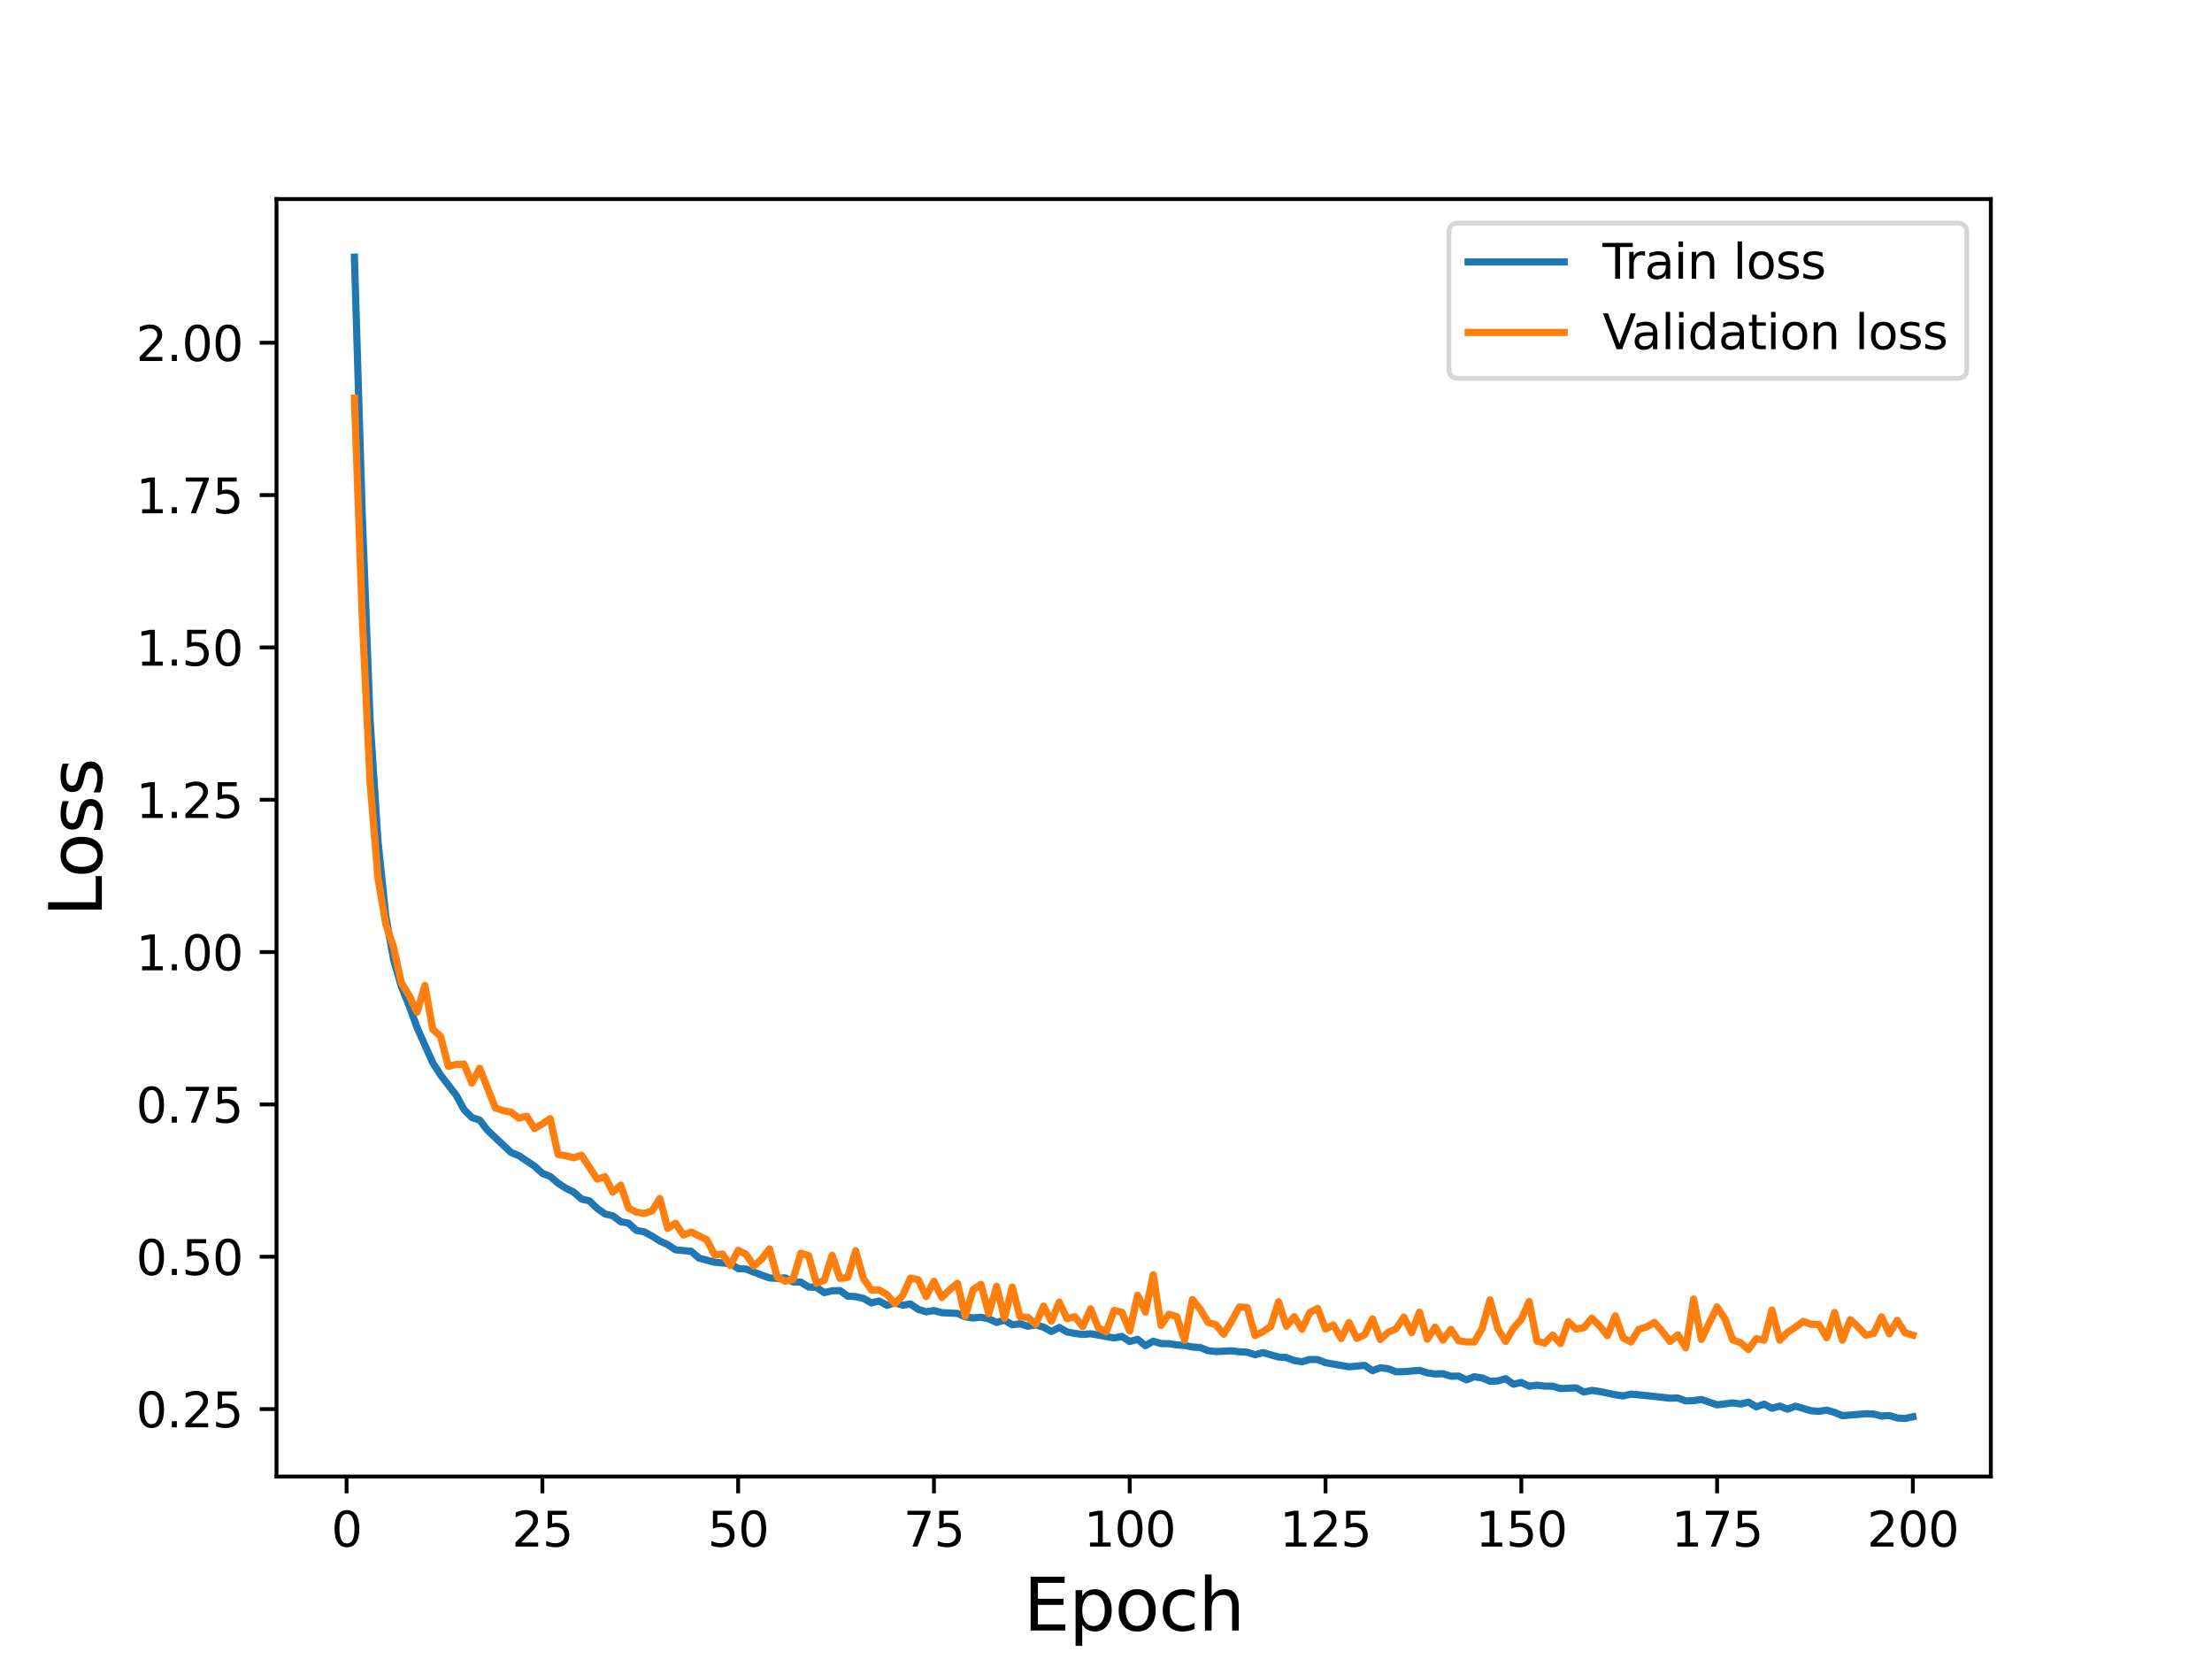 <?xml version="1.0" encoding="utf-8" standalone="no"?>
<!DOCTYPE svg PUBLIC "-//W3C//DTD SVG 1.1//EN"
  "http://www.w3.org/Graphics/SVG/1.1/DTD/svg11.dtd">
<svg height="345.6pt" version="1.1" viewBox="0 0 460.8 345.6" width="460.8pt" xmlns="http://www.w3.org/2000/svg" xmlns:xlink="http://www.w3.org/1999/xlink">
 <defs>
  <style type="text/css">*{stroke-linecap:butt;stroke-linejoin:round;}</style>
 </defs>
 <g id="figure_1">
  <g id="patch_1">
   <path d="M 0 345.6 
L 460.8 345.6 
L 460.8 0 
L 0 0 
z
" style="fill:#ffffff;"/>
  </g>
  <g id="axes_1">
   <g id="patch_2">
    <path d="M 57.6 307.584 
L 414.72 307.584 
L 414.72 41.472 
L 57.6 41.472 
z
" style="fill:#ffffff;"/>
   </g>
   <g id="matplotlib.axis_1">
    <g id="xtick_1">
     <g id="line2d_1">
      <defs>
       <path d="M 0 0 
L 0 3.5 
" id="m1956e9ed04" style="stroke:#000000;stroke-width:0.8;"/>
      </defs>
      <g>
       <use style="stroke:#000000;stroke-width:0.8;" x="72.201" xlink:href="#m1956e9ed04" y="307.584"/>
      </g>
     </g>
     <g id="text_1">
      <!-- 0 -->
      <g transform="translate(69.02 322.182)scale(0.1 -0.1)">
       <defs>
        <path d="M 2034 4250 
Q 1547 4250 1301 3770 
Q 1056 3291 1056 2328 
Q 1056 1369 1301 889 
Q 1547 409 2034 409 
Q 2525 409 2770 889 
Q 3016 1369 3016 2328 
Q 3016 3291 2770 3770 
Q 2525 4250 2034 4250 
z
M 2034 4750 
Q 2819 4750 3233 4129 
Q 3647 3509 3647 2328 
Q 3647 1150 3233 529 
Q 2819 -91 2034 -91 
Q 1250 -91 836 529 
Q 422 1150 422 2328 
Q 422 3509 836 4129 
Q 1250 4750 2034 4750 
z
" id="DejaVuSans-30" transform="scale(0.016)"/>
       </defs>
       <use xlink:href="#DejaVuSans-30"/>
      </g>
     </g>
    </g>
    <g id="xtick_2">
     <g id="line2d_2">
      <g>
       <use style="stroke:#000000;stroke-width:0.8;" x="112.987" xlink:href="#m1956e9ed04" y="307.584"/>
      </g>
     </g>
     <g id="text_2">
      <!-- 25 -->
      <g transform="translate(106.625 322.182)scale(0.1 -0.1)">
       <defs>
        <path d="M 1228 531 
L 3431 531 
L 3431 0 
L 469 0 
L 469 531 
Q 828 903 1448 1529 
Q 2069 2156 2228 2338 
Q 2531 2678 2651 2914 
Q 2772 3150 2772 3378 
Q 2772 3750 2511 3984 
Q 2250 4219 1831 4219 
Q 1534 4219 1204 4116 
Q 875 4013 500 3803 
L 500 4441 
Q 881 4594 1212 4672 
Q 1544 4750 1819 4750 
Q 2544 4750 2975 4387 
Q 3406 4025 3406 3419 
Q 3406 3131 3298 2873 
Q 3191 2616 2906 2266 
Q 2828 2175 2409 1742 
Q 1991 1309 1228 531 
z
" id="DejaVuSans-32" transform="scale(0.016)"/>
        <path d="M 691 4666 
L 3169 4666 
L 3169 4134 
L 1269 4134 
L 1269 2991 
Q 1406 3038 1543 3061 
Q 1681 3084 1819 3084 
Q 2600 3084 3056 2656 
Q 3513 2228 3513 1497 
Q 3513 744 3044 326 
Q 2575 -91 1722 -91 
Q 1428 -91 1123 -41 
Q 819 9 494 109 
L 494 744 
Q 775 591 1075 516 
Q 1375 441 1709 441 
Q 2250 441 2565 725 
Q 2881 1009 2881 1497 
Q 2881 1984 2565 2268 
Q 2250 2553 1709 2553 
Q 1456 2553 1204 2497 
Q 953 2441 691 2322 
L 691 4666 
z
" id="DejaVuSans-35" transform="scale(0.016)"/>
       </defs>
       <use xlink:href="#DejaVuSans-32"/>
       <use x="63.623" xlink:href="#DejaVuSans-35"/>
      </g>
     </g>
    </g>
    <g id="xtick_3">
     <g id="line2d_3">
      <g>
       <use style="stroke:#000000;stroke-width:0.8;" x="153.773" xlink:href="#m1956e9ed04" y="307.584"/>
      </g>
     </g>
     <g id="text_3">
      <!-- 50 -->
      <g transform="translate(147.41 322.182)scale(0.1 -0.1)">
       <use xlink:href="#DejaVuSans-35"/>
       <use x="63.623" xlink:href="#DejaVuSans-30"/>
      </g>
     </g>
    </g>
    <g id="xtick_4">
     <g id="line2d_4">
      <g>
       <use style="stroke:#000000;stroke-width:0.8;" x="194.559" xlink:href="#m1956e9ed04" y="307.584"/>
      </g>
     </g>
     <g id="text_4">
      <!-- 75 -->
      <g transform="translate(188.196 322.182)scale(0.1 -0.1)">
       <defs>
        <path d="M 525 4666 
L 3525 4666 
L 3525 4397 
L 1831 0 
L 1172 0 
L 2766 4134 
L 525 4134 
L 525 4666 
z
" id="DejaVuSans-37" transform="scale(0.016)"/>
       </defs>
       <use xlink:href="#DejaVuSans-37"/>
       <use x="63.623" xlink:href="#DejaVuSans-35"/>
      </g>
     </g>
    </g>
    <g id="xtick_5">
     <g id="line2d_5">
      <g>
       <use style="stroke:#000000;stroke-width:0.8;" x="235.344" xlink:href="#m1956e9ed04" y="307.584"/>
      </g>
     </g>
     <g id="text_5">
      <!-- 100 -->
      <g transform="translate(225.801 322.182)scale(0.1 -0.1)">
       <defs>
        <path d="M 794 531 
L 1825 531 
L 1825 4091 
L 703 3866 
L 703 4441 
L 1819 4666 
L 2450 4666 
L 2450 531 
L 3481 531 
L 3481 0 
L 794 0 
L 794 531 
z
" id="DejaVuSans-31" transform="scale(0.016)"/>
       </defs>
       <use xlink:href="#DejaVuSans-31"/>
       <use x="63.623" xlink:href="#DejaVuSans-30"/>
       <use x="127.246" xlink:href="#DejaVuSans-30"/>
      </g>
     </g>
    </g>
    <g id="xtick_6">
     <g id="line2d_6">
      <g>
       <use style="stroke:#000000;stroke-width:0.8;" x="276.13" xlink:href="#m1956e9ed04" y="307.584"/>
      </g>
     </g>
     <g id="text_6">
      <!-- 125 -->
      <g transform="translate(266.586 322.182)scale(0.1 -0.1)">
       <use xlink:href="#DejaVuSans-31"/>
       <use x="63.623" xlink:href="#DejaVuSans-32"/>
       <use x="127.246" xlink:href="#DejaVuSans-35"/>
      </g>
     </g>
    </g>
    <g id="xtick_7">
     <g id="line2d_7">
      <g>
       <use style="stroke:#000000;stroke-width:0.8;" x="316.916" xlink:href="#m1956e9ed04" y="307.584"/>
      </g>
     </g>
     <g id="text_7">
      <!-- 150 -->
      <g transform="translate(307.372 322.182)scale(0.1 -0.1)">
       <use xlink:href="#DejaVuSans-31"/>
       <use x="63.623" xlink:href="#DejaVuSans-35"/>
       <use x="127.246" xlink:href="#DejaVuSans-30"/>
      </g>
     </g>
    </g>
    <g id="xtick_8">
     <g id="line2d_8">
      <g>
       <use style="stroke:#000000;stroke-width:0.8;" x="357.702" xlink:href="#m1956e9ed04" y="307.584"/>
      </g>
     </g>
     <g id="text_8">
      <!-- 175 -->
      <g transform="translate(348.158 322.182)scale(0.1 -0.1)">
       <use xlink:href="#DejaVuSans-31"/>
       <use x="63.623" xlink:href="#DejaVuSans-37"/>
       <use x="127.246" xlink:href="#DejaVuSans-35"/>
      </g>
     </g>
    </g>
    <g id="xtick_9">
     <g id="line2d_9">
      <g>
       <use style="stroke:#000000;stroke-width:0.8;" x="398.487" xlink:href="#m1956e9ed04" y="307.584"/>
      </g>
     </g>
     <g id="text_9">
      <!-- 200 -->
      <g transform="translate(388.944 322.182)scale(0.1 -0.1)">
       <use xlink:href="#DejaVuSans-32"/>
       <use x="63.623" xlink:href="#DejaVuSans-30"/>
       <use x="127.246" xlink:href="#DejaVuSans-30"/>
      </g>
     </g>
    </g>
    <g id="text_10">
     <!-- Epoch -->
     <g transform="translate(213.194 339.66)scale(0.15 -0.15)">
      <defs>
       <path d="M 628 4666 
L 3578 4666 
L 3578 4134 
L 1259 4134 
L 1259 2753 
L 3481 2753 
L 3481 2222 
L 1259 2222 
L 1259 531 
L 3634 531 
L 3634 0 
L 628 0 
L 628 4666 
z
" id="DejaVuSans-45" transform="scale(0.016)"/>
       <path d="M 1159 525 
L 1159 -1331 
L 581 -1331 
L 581 3500 
L 1159 3500 
L 1159 2969 
Q 1341 3281 1617 3432 
Q 1894 3584 2278 3584 
Q 2916 3584 3314 3078 
Q 3713 2572 3713 1747 
Q 3713 922 3314 415 
Q 2916 -91 2278 -91 
Q 1894 -91 1617 61 
Q 1341 213 1159 525 
z
M 3116 1747 
Q 3116 2381 2855 2742 
Q 2594 3103 2138 3103 
Q 1681 3103 1420 2742 
Q 1159 2381 1159 1747 
Q 1159 1113 1420 752 
Q 1681 391 2138 391 
Q 2594 391 2855 752 
Q 3116 1113 3116 1747 
z
" id="DejaVuSans-70" transform="scale(0.016)"/>
       <path d="M 1959 3097 
Q 1497 3097 1228 2736 
Q 959 2375 959 1747 
Q 959 1119 1226 758 
Q 1494 397 1959 397 
Q 2419 397 2687 759 
Q 2956 1122 2956 1747 
Q 2956 2369 2687 2733 
Q 2419 3097 1959 3097 
z
M 1959 3584 
Q 2709 3584 3137 3096 
Q 3566 2609 3566 1747 
Q 3566 888 3137 398 
Q 2709 -91 1959 -91 
Q 1206 -91 779 398 
Q 353 888 353 1747 
Q 353 2609 779 3096 
Q 1206 3584 1959 3584 
z
" id="DejaVuSans-6f" transform="scale(0.016)"/>
       <path d="M 3122 3366 
L 3122 2828 
Q 2878 2963 2633 3030 
Q 2388 3097 2138 3097 
Q 1578 3097 1268 2742 
Q 959 2388 959 1747 
Q 959 1106 1268 751 
Q 1578 397 2138 397 
Q 2388 397 2633 464 
Q 2878 531 3122 666 
L 3122 134 
Q 2881 22 2623 -34 
Q 2366 -91 2075 -91 
Q 1284 -91 818 406 
Q 353 903 353 1747 
Q 353 2603 823 3093 
Q 1294 3584 2113 3584 
Q 2378 3584 2631 3529 
Q 2884 3475 3122 3366 
z
" id="DejaVuSans-63" transform="scale(0.016)"/>
       <path d="M 3513 2113 
L 3513 0 
L 2938 0 
L 2938 2094 
Q 2938 2591 2744 2837 
Q 2550 3084 2163 3084 
Q 1697 3084 1428 2787 
Q 1159 2491 1159 1978 
L 1159 0 
L 581 0 
L 581 4863 
L 1159 4863 
L 1159 2956 
Q 1366 3272 1645 3428 
Q 1925 3584 2291 3584 
Q 2894 3584 3203 3211 
Q 3513 2838 3513 2113 
z
" id="DejaVuSans-68" transform="scale(0.016)"/>
      </defs>
      <use xlink:href="#DejaVuSans-45"/>
      <use x="63.184" xlink:href="#DejaVuSans-70"/>
      <use x="126.66" xlink:href="#DejaVuSans-6f"/>
      <use x="187.842" xlink:href="#DejaVuSans-63"/>
      <use x="242.822" xlink:href="#DejaVuSans-68"/>
     </g>
    </g>
   </g>
   <g id="matplotlib.axis_2">
    <g id="ytick_1">
     <g id="line2d_10">
      <defs>
       <path d="M 0 0 
L -3.5 0 
" id="m5caba69a88" style="stroke:#000000;stroke-width:0.8;"/>
      </defs>
      <g>
       <use style="stroke:#000000;stroke-width:0.8;" x="57.6" xlink:href="#m5caba69a88" y="293.539"/>
      </g>
     </g>
     <g id="text_11">
      <!-- 0.25 -->
      <g transform="translate(28.334 297.338)scale(0.1 -0.1)">
       <defs>
        <path d="M 684 794 
L 1344 794 
L 1344 0 
L 684 0 
L 684 794 
z
" id="DejaVuSans-2e" transform="scale(0.016)"/>
       </defs>
       <use xlink:href="#DejaVuSans-30"/>
       <use x="63.623" xlink:href="#DejaVuSans-2e"/>
       <use x="95.41" xlink:href="#DejaVuSans-32"/>
       <use x="159.033" xlink:href="#DejaVuSans-35"/>
      </g>
     </g>
    </g>
    <g id="ytick_2">
     <g id="line2d_11">
      <g>
       <use style="stroke:#000000;stroke-width:0.8;" x="57.6" xlink:href="#m5caba69a88" y="261.804"/>
      </g>
     </g>
     <g id="text_12">
      <!-- 0.50 -->
      <g transform="translate(28.334 265.604)scale(0.1 -0.1)">
       <use xlink:href="#DejaVuSans-30"/>
       <use x="63.623" xlink:href="#DejaVuSans-2e"/>
       <use x="95.41" xlink:href="#DejaVuSans-35"/>
       <use x="159.033" xlink:href="#DejaVuSans-30"/>
      </g>
     </g>
    </g>
    <g id="ytick_3">
     <g id="line2d_12">
      <g>
       <use style="stroke:#000000;stroke-width:0.8;" x="57.6" xlink:href="#m5caba69a88" y="230.07"/>
      </g>
     </g>
     <g id="text_13">
      <!-- 0.75 -->
      <g transform="translate(28.334 233.869)scale(0.1 -0.1)">
       <use xlink:href="#DejaVuSans-30"/>
       <use x="63.623" xlink:href="#DejaVuSans-2e"/>
       <use x="95.41" xlink:href="#DejaVuSans-37"/>
       <use x="159.033" xlink:href="#DejaVuSans-35"/>
      </g>
     </g>
    </g>
    <g id="ytick_4">
     <g id="line2d_13">
      <g>
       <use style="stroke:#000000;stroke-width:0.8;" x="57.6" xlink:href="#m5caba69a88" y="198.336"/>
      </g>
     </g>
     <g id="text_14">
      <!-- 1.00 -->
      <g transform="translate(28.334 202.135)scale(0.1 -0.1)">
       <use xlink:href="#DejaVuSans-31"/>
       <use x="63.623" xlink:href="#DejaVuSans-2e"/>
       <use x="95.41" xlink:href="#DejaVuSans-30"/>
       <use x="159.033" xlink:href="#DejaVuSans-30"/>
      </g>
     </g>
    </g>
    <g id="ytick_5">
     <g id="line2d_14">
      <g>
       <use style="stroke:#000000;stroke-width:0.8;" x="57.6" xlink:href="#m5caba69a88" y="166.602"/>
      </g>
     </g>
     <g id="text_15">
      <!-- 1.25 -->
      <g transform="translate(28.334 170.401)scale(0.1 -0.1)">
       <use xlink:href="#DejaVuSans-31"/>
       <use x="63.623" xlink:href="#DejaVuSans-2e"/>
       <use x="95.41" xlink:href="#DejaVuSans-32"/>
       <use x="159.033" xlink:href="#DejaVuSans-35"/>
      </g>
     </g>
    </g>
    <g id="ytick_6">
     <g id="line2d_15">
      <g>
       <use style="stroke:#000000;stroke-width:0.8;" x="57.6" xlink:href="#m5caba69a88" y="134.867"/>
      </g>
     </g>
     <g id="text_16">
      <!-- 1.50 -->
      <g transform="translate(28.334 138.666)scale(0.1 -0.1)">
       <use xlink:href="#DejaVuSans-31"/>
       <use x="63.623" xlink:href="#DejaVuSans-2e"/>
       <use x="95.41" xlink:href="#DejaVuSans-35"/>
       <use x="159.033" xlink:href="#DejaVuSans-30"/>
      </g>
     </g>
    </g>
    <g id="ytick_7">
     <g id="line2d_16">
      <g>
       <use style="stroke:#000000;stroke-width:0.8;" x="57.6" xlink:href="#m5caba69a88" y="103.133"/>
      </g>
     </g>
     <g id="text_17">
      <!-- 1.75 -->
      <g transform="translate(28.334 106.932)scale(0.1 -0.1)">
       <use xlink:href="#DejaVuSans-31"/>
       <use x="63.623" xlink:href="#DejaVuSans-2e"/>
       <use x="95.41" xlink:href="#DejaVuSans-37"/>
       <use x="159.033" xlink:href="#DejaVuSans-35"/>
      </g>
     </g>
    </g>
    <g id="ytick_8">
     <g id="line2d_17">
      <g>
       <use style="stroke:#000000;stroke-width:0.8;" x="57.6" xlink:href="#m5caba69a88" y="71.399"/>
      </g>
     </g>
     <g id="text_18">
      <!-- 2.00 -->
      <g transform="translate(28.334 75.198)scale(0.1 -0.1)">
       <use xlink:href="#DejaVuSans-32"/>
       <use x="63.623" xlink:href="#DejaVuSans-2e"/>
       <use x="95.41" xlink:href="#DejaVuSans-30"/>
       <use x="159.033" xlink:href="#DejaVuSans-30"/>
      </g>
     </g>
    </g>
    <g id="text_19">
     <!-- Loss -->
     <g transform="translate(21.215 190.979)rotate(-90)scale(0.15 -0.15)">
      <defs>
       <path d="M 628 4666 
L 1259 4666 
L 1259 531 
L 3531 531 
L 3531 0 
L 628 0 
L 628 4666 
z
" id="DejaVuSans-4c" transform="scale(0.016)"/>
       <path d="M 2834 3397 
L 2834 2853 
Q 2591 2978 2328 3040 
Q 2066 3103 1784 3103 
Q 1356 3103 1142 2972 
Q 928 2841 928 2578 
Q 928 2378 1081 2264 
Q 1234 2150 1697 2047 
L 1894 2003 
Q 2506 1872 2764 1633 
Q 3022 1394 3022 966 
Q 3022 478 2636 193 
Q 2250 -91 1575 -91 
Q 1294 -91 989 -36 
Q 684 19 347 128 
L 347 722 
Q 666 556 975 473 
Q 1284 391 1588 391 
Q 1994 391 2212 530 
Q 2431 669 2431 922 
Q 2431 1156 2273 1281 
Q 2116 1406 1581 1522 
L 1381 1569 
Q 847 1681 609 1914 
Q 372 2147 372 2553 
Q 372 3047 722 3315 
Q 1072 3584 1716 3584 
Q 2034 3584 2315 3537 
Q 2597 3491 2834 3397 
z
" id="DejaVuSans-73" transform="scale(0.016)"/>
      </defs>
      <use xlink:href="#DejaVuSans-4c"/>
      <use x="53.963" xlink:href="#DejaVuSans-6f"/>
      <use x="115.145" xlink:href="#DejaVuSans-73"/>
      <use x="167.244" xlink:href="#DejaVuSans-73"/>
     </g>
    </g>
   </g>
   <g id="line2d_18">
    <path clip-path="url(#p86c24301e3)" d="M 73.833 53.568 
L 75.464 107.275 
L 77.096 149.991 
L 78.727 175.088 
L 80.358 190.78 
L 81.99 199.921 
L 83.621 205.531 
L 85.253 209.57 
L 86.884 214.06 
L 90.147 221.387 
L 91.778 223.94 
L 95.041 228.163 
L 96.673 231.153 
L 98.304 232.808 
L 99.936 233.345 
L 101.567 235.47 
L 106.461 240.075 
L 108.093 240.755 
L 111.356 242.929 
L 112.987 244.429 
L 114.618 245.074 
L 116.25 246.484 
L 117.881 247.528 
L 119.513 248.34 
L 121.144 249.786 
L 122.776 250.153 
L 124.407 251.743 
L 126.038 252.888 
L 127.67 253.273 
L 129.301 254.508 
L 130.933 254.807 
L 132.564 256.313 
L 134.196 256.617 
L 135.827 257.492 
L 137.458 258.53 
L 139.09 259.277 
L 140.721 260.365 
L 143.984 260.67 
L 145.616 262.094 
L 148.879 262.949 
L 152.141 263.241 
L 153.773 264.268 
L 155.404 264.367 
L 158.667 265.632 
L 160.299 266.222 
L 161.93 266.305 
L 163.561 266.204 
L 165.193 267.043 
L 166.824 267.095 
L 168.456 268.107 
L 170.087 268.19 
L 171.719 269.273 
L 173.35 268.898 
L 174.981 268.842 
L 176.613 270.015 
L 178.244 270.106 
L 179.876 270.483 
L 181.507 271.41 
L 183.139 271.03 
L 184.77 271.92 
L 186.401 271.404 
L 188.033 271.882 
L 189.664 271.657 
L 191.296 272.77 
L 192.927 273.275 
L 194.559 273.021 
L 196.19 273.453 
L 199.453 273.609 
L 201.084 274.314 
L 202.716 274.561 
L 204.347 274.412 
L 205.979 274.727 
L 207.61 275.489 
L 209.241 275.017 
L 210.873 275.964 
L 212.504 275.78 
L 214.136 276.279 
L 215.767 275.997 
L 217.399 276.477 
L 219.03 277.371 
L 220.661 276.538 
L 222.293 277.471 
L 223.924 277.787 
L 225.556 277.984 
L 227.187 277.841 
L 232.081 278.719 
L 233.713 278.402 
L 235.344 279.463 
L 236.976 279.006 
L 238.607 280.32 
L 240.239 279.405 
L 241.87 279.901 
L 243.501 279.905 
L 245.133 280.168 
L 246.764 280.281 
L 248.396 280.61 
L 250.027 280.715 
L 251.659 281.377 
L 253.29 281.559 
L 256.553 281.398 
L 258.184 281.6 
L 259.816 281.677 
L 261.447 282.222 
L 263.079 281.772 
L 266.341 282.692 
L 267.973 282.806 
L 269.604 283.414 
L 271.236 283.691 
L 272.867 283.192 
L 274.499 283.23 
L 276.13 283.881 
L 281.024 284.735 
L 284.287 284.433 
L 285.919 285.536 
L 287.55 284.938 
L 289.181 285.131 
L 290.813 285.764 
L 292.444 285.744 
L 295.707 285.468 
L 297.339 286.003 
L 298.97 286.219 
L 300.601 286.164 
L 302.233 286.691 
L 303.864 286.665 
L 305.496 287.442 
L 307.127 286.798 
L 308.759 287.055 
L 310.39 287.743 
L 312.021 287.669 
L 313.653 287.204 
L 315.284 288.361 
L 316.916 287.988 
L 318.547 288.779 
L 320.179 288.553 
L 321.81 288.757 
L 323.441 288.764 
L 325.073 289.267 
L 328.336 289.12 
L 329.967 289.987 
L 331.599 289.644 
L 333.23 289.879 
L 336.493 290.549 
L 338.124 290.802 
L 339.756 290.421 
L 343.019 290.728 
L 347.913 291.269 
L 349.544 291.236 
L 351.176 291.839 
L 352.807 291.776 
L 354.439 291.535 
L 357.702 292.654 
L 360.964 292.247 
L 362.596 292.487 
L 364.227 292.087 
L 365.859 293.069 
L 367.49 292.513 
L 369.122 293.362 
L 370.753 292.921 
L 372.384 293.561 
L 374.016 292.936 
L 377.279 293.883 
L 378.91 294.002 
L 380.542 293.752 
L 382.173 294.228 
L 383.804 294.911 
L 388.699 294.511 
L 390.33 294.572 
L 391.962 294.992 
L 393.593 294.877 
L 395.224 295.393 
L 396.856 295.488 
L 398.487 295.144 
L 398.487 295.144 
" style="fill:none;stroke:#1f77b4;stroke-linecap:square;stroke-width:1.5;"/>
   </g>
   <g id="line2d_19">
    <path clip-path="url(#p86c24301e3)" d="M 73.833 82.95 
L 75.464 128.511 
L 77.096 163.085 
L 78.727 182.821 
L 80.358 192.476 
L 81.99 197.334 
L 83.621 204.773 
L 85.253 207.425 
L 86.884 210.864 
L 88.516 205.288 
L 90.147 214.411 
L 91.778 215.879 
L 93.41 222.135 
L 95.041 221.738 
L 96.673 221.676 
L 98.304 225.625 
L 99.936 222.537 
L 103.198 230.816 
L 104.83 231.36 
L 106.461 231.689 
L 108.093 232.922 
L 109.724 232.517 
L 111.356 235.094 
L 112.987 234.137 
L 114.618 233.037 
L 116.25 240.512 
L 117.881 240.754 
L 119.513 241.183 
L 121.144 240.665 
L 124.407 245.632 
L 126.038 245.135 
L 127.67 248.353 
L 129.301 246.885 
L 130.933 251.663 
L 132.564 252.51 
L 134.196 252.786 
L 135.827 252.276 
L 137.458 249.675 
L 139.09 255.887 
L 140.721 254.823 
L 142.353 257.28 
L 143.984 256.658 
L 147.247 258.271 
L 148.879 261.446 
L 150.51 261.238 
L 152.141 263.633 
L 153.773 260.459 
L 155.404 261.299 
L 157.036 263.739 
L 158.667 262.289 
L 160.299 260.162 
L 161.93 266.059 
L 163.561 266.91 
L 165.193 266.539 
L 166.824 261.067 
L 168.456 261.59 
L 170.087 267.358 
L 171.719 266.694 
L 173.35 261.496 
L 174.981 266.304 
L 176.613 266.104 
L 178.244 260.553 
L 179.876 266.361 
L 181.507 268.707 
L 183.139 268.73 
L 184.77 269.688 
L 186.401 271.558 
L 188.033 269.903 
L 189.664 266.252 
L 191.296 266.601 
L 192.927 270.112 
L 194.559 266.917 
L 196.19 270.303 
L 197.821 268.694 
L 199.453 267.319 
L 201.084 274.187 
L 202.716 268.667 
L 204.347 267.552 
L 205.979 273.696 
L 207.61 267.942 
L 209.241 274.592 
L 210.873 268.115 
L 212.504 274.349 
L 214.136 274.423 
L 215.767 275.886 
L 217.399 272.097 
L 219.03 275.219 
L 220.661 271.253 
L 222.293 274.714 
L 223.924 274.297 
L 225.556 276.378 
L 227.187 272.65 
L 228.819 276.616 
L 230.45 277.448 
L 232.081 272.981 
L 233.713 273.359 
L 235.344 277.295 
L 236.976 269.809 
L 238.607 273.315 
L 240.239 265.559 
L 241.87 276.105 
L 243.501 273.781 
L 245.133 274.264 
L 246.764 279.211 
L 248.396 270.721 
L 250.027 272.72 
L 251.659 275.48 
L 253.29 275.974 
L 254.921 277.944 
L 256.553 275.245 
L 258.184 272.271 
L 259.816 272.38 
L 261.447 278.231 
L 263.079 277.416 
L 264.71 276.342 
L 266.341 271.18 
L 267.973 276.272 
L 269.604 274.286 
L 271.236 276.905 
L 272.867 273.418 
L 274.499 272.566 
L 276.13 276.866 
L 277.761 276.018 
L 279.393 278.833 
L 281.024 275.493 
L 282.656 278.824 
L 284.287 278.038 
L 285.919 274.741 
L 287.55 279.039 
L 289.181 277.543 
L 290.813 276.844 
L 292.444 274.371 
L 294.076 277.614 
L 295.707 273.348 
L 297.339 278.991 
L 298.97 276.456 
L 300.601 279.176 
L 302.233 276.917 
L 303.864 279.324 
L 305.496 279.555 
L 307.127 279.552 
L 308.759 276.763 
L 310.39 270.793 
L 312.021 276.801 
L 313.653 279.453 
L 315.284 276.686 
L 316.916 274.833 
L 318.547 271.137 
L 320.179 279.393 
L 321.81 279.793 
L 323.441 278.113 
L 325.073 279.893 
L 326.704 275.327 
L 328.336 276.879 
L 329.967 276.584 
L 331.599 274.592 
L 333.23 276.207 
L 334.862 278.238 
L 336.493 274.116 
L 338.124 278.698 
L 339.756 279.577 
L 341.387 276.925 
L 343.019 276.43 
L 344.65 275.467 
L 346.282 277.361 
L 347.913 279.454 
L 349.544 278.081 
L 351.176 280.782 
L 352.807 270.608 
L 354.439 279.032 
L 357.702 272.258 
L 359.333 274.731 
L 360.964 279.139 
L 362.596 279.701 
L 364.227 281.138 
L 365.859 278.875 
L 367.49 279.187 
L 369.122 272.901 
L 370.753 279.189 
L 372.384 277.546 
L 374.016 276.479 
L 375.647 275.274 
L 377.279 275.874 
L 378.91 275.912 
L 380.542 278.663 
L 382.173 273.42 
L 383.804 279.192 
L 385.436 274.918 
L 387.067 276.407 
L 388.699 278.152 
L 390.33 277.765 
L 391.962 274.329 
L 393.593 277.858 
L 395.224 275.04 
L 396.856 277.63 
L 398.487 278.14 
L 398.487 278.14 
" style="fill:none;stroke:#ff7f0e;stroke-linecap:square;stroke-width:1.5;"/>
   </g>
   <g id="patch_3">
    <path d="M 57.6 307.584 
L 57.6 41.472 
" style="fill:none;stroke:#000000;stroke-linecap:square;stroke-linejoin:miter;stroke-width:0.8;"/>
   </g>
   <g id="patch_4">
    <path d="M 414.72 307.584 
L 414.72 41.472 
" style="fill:none;stroke:#000000;stroke-linecap:square;stroke-linejoin:miter;stroke-width:0.8;"/>
   </g>
   <g id="patch_5">
    <path d="M 57.6 307.584 
L 414.72 307.584 
" style="fill:none;stroke:#000000;stroke-linecap:square;stroke-linejoin:miter;stroke-width:0.8;"/>
   </g>
   <g id="patch_6">
    <path d="M 57.6 41.472 
L 414.72 41.472 
" style="fill:none;stroke:#000000;stroke-linecap:square;stroke-linejoin:miter;stroke-width:0.8;"/>
   </g>
   <g id="legend_1">
    <g id="patch_7">
     <path d="M 303.845 78.828 
L 407.72 78.828 
Q 409.72 78.828 409.72 76.828 
L 409.72 48.472 
Q 409.72 46.472 407.72 46.472 
L 303.845 46.472 
Q 301.845 46.472 301.845 48.472 
L 301.845 76.828 
Q 301.845 78.828 303.845 78.828 
z
" style="fill:#ffffff;opacity:0.8;stroke:#cccccc;stroke-linejoin:miter;"/>
    </g>
    <g id="line2d_20">
     <path d="M 305.845 54.57 
L 325.845 54.57 
" style="fill:none;stroke:#1f77b4;stroke-linecap:square;stroke-width:1.5;"/>
    </g>
    <g id="line2d_21"/>
    <g id="text_20">
     <!-- Train loss -->
     <g transform="translate(333.845 58.07)scale(0.1 -0.1)">
      <defs>
       <path d="M -19 4666 
L 3928 4666 
L 3928 4134 
L 2272 4134 
L 2272 0 
L 1638 0 
L 1638 4134 
L -19 4134 
L -19 4666 
z
" id="DejaVuSans-54" transform="scale(0.016)"/>
       <path d="M 2631 2963 
Q 2534 3019 2420 3045 
Q 2306 3072 2169 3072 
Q 1681 3072 1420 2755 
Q 1159 2438 1159 1844 
L 1159 0 
L 581 0 
L 581 3500 
L 1159 3500 
L 1159 2956 
Q 1341 3275 1631 3429 
Q 1922 3584 2338 3584 
Q 2397 3584 2469 3576 
Q 2541 3569 2628 3553 
L 2631 2963 
z
" id="DejaVuSans-72" transform="scale(0.016)"/>
       <path d="M 2194 1759 
Q 1497 1759 1228 1600 
Q 959 1441 959 1056 
Q 959 750 1161 570 
Q 1363 391 1709 391 
Q 2188 391 2477 730 
Q 2766 1069 2766 1631 
L 2766 1759 
L 2194 1759 
z
M 3341 1997 
L 3341 0 
L 2766 0 
L 2766 531 
Q 2569 213 2275 61 
Q 1981 -91 1556 -91 
Q 1019 -91 701 211 
Q 384 513 384 1019 
Q 384 1609 779 1909 
Q 1175 2209 1959 2209 
L 2766 2209 
L 2766 2266 
Q 2766 2663 2505 2880 
Q 2244 3097 1772 3097 
Q 1472 3097 1187 3025 
Q 903 2953 641 2809 
L 641 3341 
Q 956 3463 1253 3523 
Q 1550 3584 1831 3584 
Q 2591 3584 2966 3190 
Q 3341 2797 3341 1997 
z
" id="DejaVuSans-61" transform="scale(0.016)"/>
       <path d="M 603 3500 
L 1178 3500 
L 1178 0 
L 603 0 
L 603 3500 
z
M 603 4863 
L 1178 4863 
L 1178 4134 
L 603 4134 
L 603 4863 
z
" id="DejaVuSans-69" transform="scale(0.016)"/>
       <path d="M 3513 2113 
L 3513 0 
L 2938 0 
L 2938 2094 
Q 2938 2591 2744 2837 
Q 2550 3084 2163 3084 
Q 1697 3084 1428 2787 
Q 1159 2491 1159 1978 
L 1159 0 
L 581 0 
L 581 3500 
L 1159 3500 
L 1159 2956 
Q 1366 3272 1645 3428 
Q 1925 3584 2291 3584 
Q 2894 3584 3203 3211 
Q 3513 2838 3513 2113 
z
" id="DejaVuSans-6e" transform="scale(0.016)"/>
       <path id="DejaVuSans-20" transform="scale(0.016)"/>
       <path d="M 603 4863 
L 1178 4863 
L 1178 0 
L 603 0 
L 603 4863 
z
" id="DejaVuSans-6c" transform="scale(0.016)"/>
      </defs>
      <use xlink:href="#DejaVuSans-54"/>
      <use x="46.334" xlink:href="#DejaVuSans-72"/>
      <use x="87.447" xlink:href="#DejaVuSans-61"/>
      <use x="148.727" xlink:href="#DejaVuSans-69"/>
      <use x="176.51" xlink:href="#DejaVuSans-6e"/>
      <use x="239.889" xlink:href="#DejaVuSans-20"/>
      <use x="271.676" xlink:href="#DejaVuSans-6c"/>
      <use x="299.459" xlink:href="#DejaVuSans-6f"/>
      <use x="360.641" xlink:href="#DejaVuSans-73"/>
      <use x="412.74" xlink:href="#DejaVuSans-73"/>
     </g>
    </g>
    <g id="line2d_22">
     <path d="M 305.845 69.249 
L 325.845 69.249 
" style="fill:none;stroke:#ff7f0e;stroke-linecap:square;stroke-width:1.5;"/>
    </g>
    <g id="line2d_23"/>
    <g id="text_21">
     <!-- Validation loss -->
     <g transform="translate(333.845 72.749)scale(0.1 -0.1)">
      <defs>
       <path d="M 1831 0 
L 50 4666 
L 709 4666 
L 2188 738 
L 3669 4666 
L 4325 4666 
L 2547 0 
L 1831 0 
z
" id="DejaVuSans-56" transform="scale(0.016)"/>
       <path d="M 2906 2969 
L 2906 4863 
L 3481 4863 
L 3481 0 
L 2906 0 
L 2906 525 
Q 2725 213 2448 61 
Q 2172 -91 1784 -91 
Q 1150 -91 751 415 
Q 353 922 353 1747 
Q 353 2572 751 3078 
Q 1150 3584 1784 3584 
Q 2172 3584 2448 3432 
Q 2725 3281 2906 2969 
z
M 947 1747 
Q 947 1113 1208 752 
Q 1469 391 1925 391 
Q 2381 391 2643 752 
Q 2906 1113 2906 1747 
Q 2906 2381 2643 2742 
Q 2381 3103 1925 3103 
Q 1469 3103 1208 2742 
Q 947 2381 947 1747 
z
" id="DejaVuSans-64" transform="scale(0.016)"/>
       <path d="M 1172 4494 
L 1172 3500 
L 2356 3500 
L 2356 3053 
L 1172 3053 
L 1172 1153 
Q 1172 725 1289 603 
Q 1406 481 1766 481 
L 2356 481 
L 2356 0 
L 1766 0 
Q 1100 0 847 248 
Q 594 497 594 1153 
L 594 3053 
L 172 3053 
L 172 3500 
L 594 3500 
L 594 4494 
L 1172 4494 
z
" id="DejaVuSans-74" transform="scale(0.016)"/>
      </defs>
      <use xlink:href="#DejaVuSans-56"/>
      <use x="60.658" xlink:href="#DejaVuSans-61"/>
      <use x="121.938" xlink:href="#DejaVuSans-6c"/>
      <use x="149.721" xlink:href="#DejaVuSans-69"/>
      <use x="177.504" xlink:href="#DejaVuSans-64"/>
      <use x="240.98" xlink:href="#DejaVuSans-61"/>
      <use x="302.26" xlink:href="#DejaVuSans-74"/>
      <use x="341.469" xlink:href="#DejaVuSans-69"/>
      <use x="369.252" xlink:href="#DejaVuSans-6f"/>
      <use x="430.434" xlink:href="#DejaVuSans-6e"/>
      <use x="493.812" xlink:href="#DejaVuSans-20"/>
      <use x="525.6" xlink:href="#DejaVuSans-6c"/>
      <use x="553.383" xlink:href="#DejaVuSans-6f"/>
      <use x="614.564" xlink:href="#DejaVuSans-73"/>
      <use x="666.664" xlink:href="#DejaVuSans-73"/>
     </g>
    </g>
   </g>
  </g>
 </g>
 <defs>
  <clipPath id="p86c24301e3">
   <rect height="266.112" width="357.12" x="57.6" y="41.472"/>
  </clipPath>
 </defs>
</svg>
